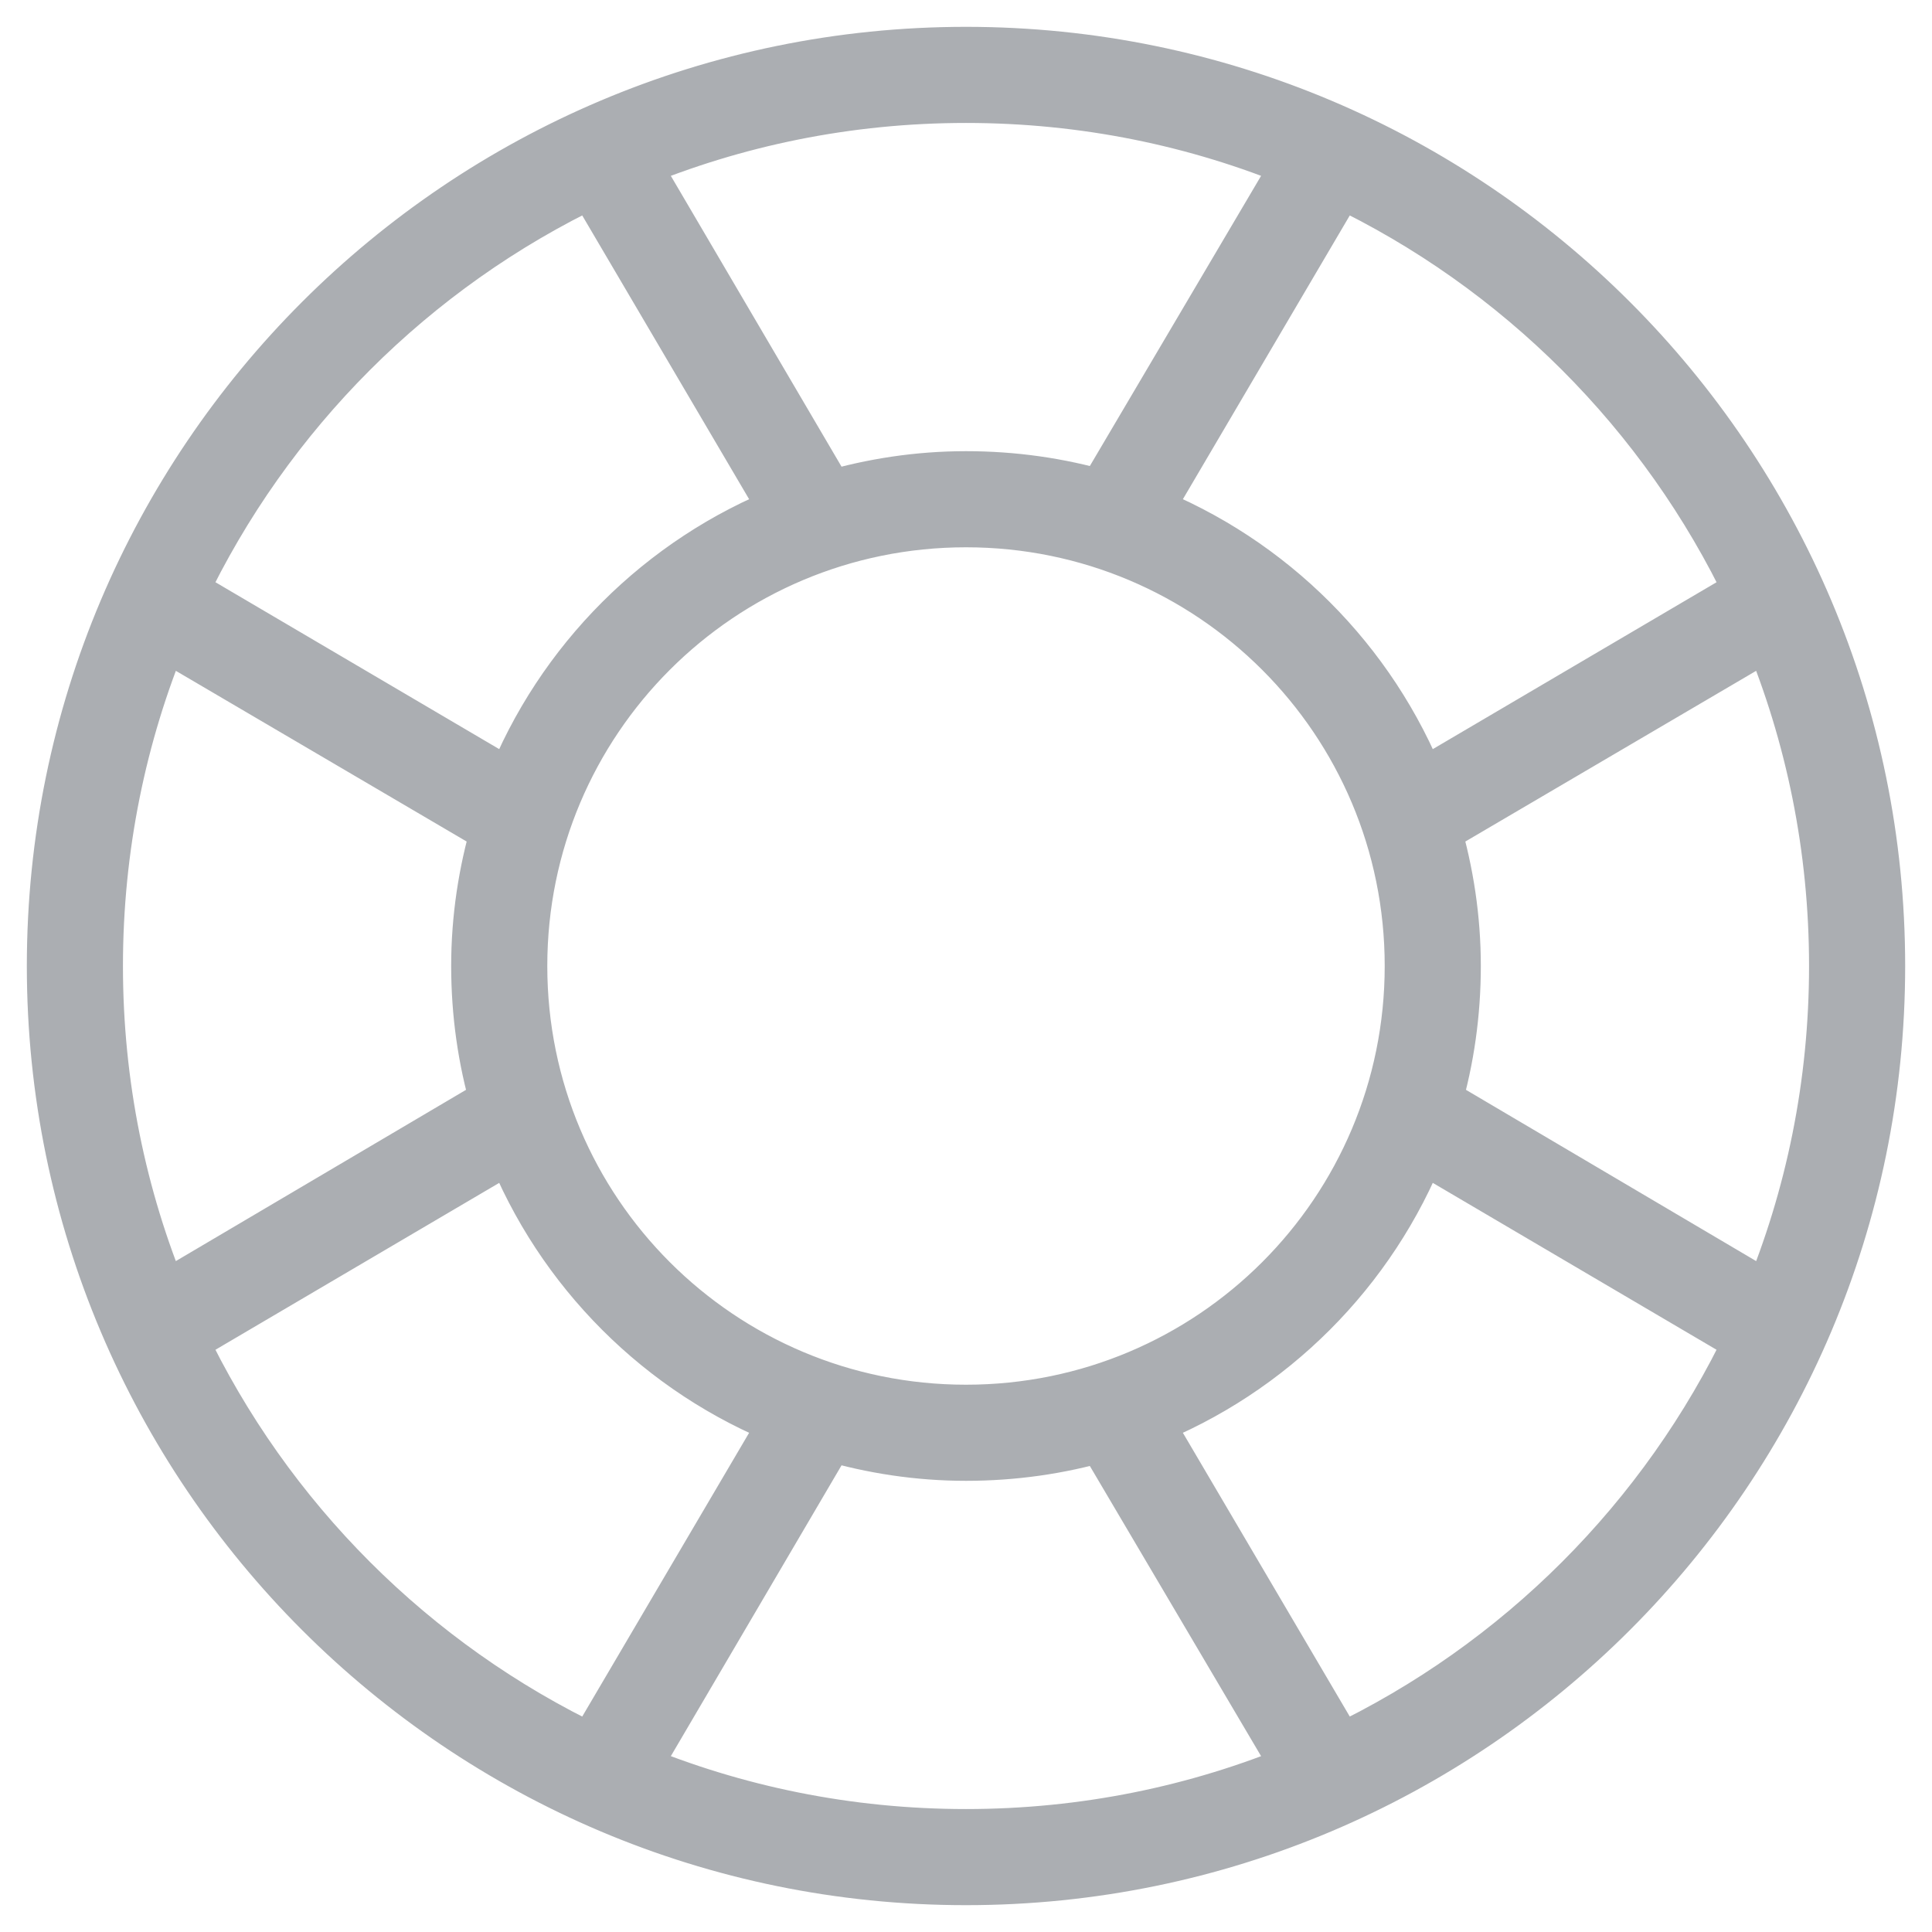 <svg width="36" height="36" viewBox="0 0 36 36" fill="none" xmlns="http://www.w3.org/2000/svg">
<path d="M18 1C8.616 1 1 8.616 1 18C1 27.384 8.616 35 18 35C27.384 35 35 27.384 35 18C35 8.616 27.384 1 18 1ZM18 1.791C20.206 1.791 22.31 2.229 24.227 3.026L20.545 9.265C19.738 9.03 18.882 8.907 18 8.907C17.113 8.907 16.254 9.04 15.443 9.278L11.773 3.026C13.69 2.229 15.794 1.791 18 1.791ZM11.044 3.36L14.677 9.537C12.332 10.46 10.46 12.332 9.537 14.677L3.36 11.044C4.96 7.681 7.681 4.96 11.044 3.36ZM24.956 3.36C28.319 4.96 31.04 7.681 32.64 11.044L26.463 14.677C25.54 12.332 23.668 10.46 21.323 9.537L24.956 3.36ZM18 9.698C22.59 9.698 26.302 13.41 26.302 18C26.302 22.59 22.59 26.302 18 26.302C13.41 26.302 9.698 22.59 9.698 18C9.698 13.41 13.41 9.698 18 9.698ZM3.026 11.773L9.278 15.443C9.04 16.254 8.907 17.113 8.907 18C8.907 18.882 9.03 19.738 9.265 20.545L3.026 24.227C2.229 22.31 1.791 20.206 1.791 18C1.791 15.794 2.229 13.69 3.026 11.773ZM32.974 11.773C33.771 13.69 34.209 15.794 34.209 18C34.209 20.206 33.771 22.31 32.974 24.227L26.735 20.545C26.97 19.738 27.093 18.882 27.093 18C27.093 17.113 26.96 16.254 26.722 15.443L32.974 11.773ZM9.537 21.323C10.46 23.668 12.332 25.54 14.677 26.463L11.044 32.64C7.681 31.04 4.96 28.319 3.36 24.956L9.537 21.323ZM26.463 21.323L32.64 24.956C31.04 28.319 28.319 31.04 24.956 32.64L21.323 26.463C23.668 25.54 25.54 23.668 26.463 21.323ZM15.443 26.722C16.254 26.96 17.113 27.093 18 27.093C18.882 27.093 19.738 26.97 20.545 26.735L24.227 32.974C22.31 33.771 20.206 34.209 18 34.209C15.794 34.209 13.69 33.771 11.773 32.974L15.443 26.722Z" fill="#ABAEB2" stroke="#ABAEB2"/>
</svg>
